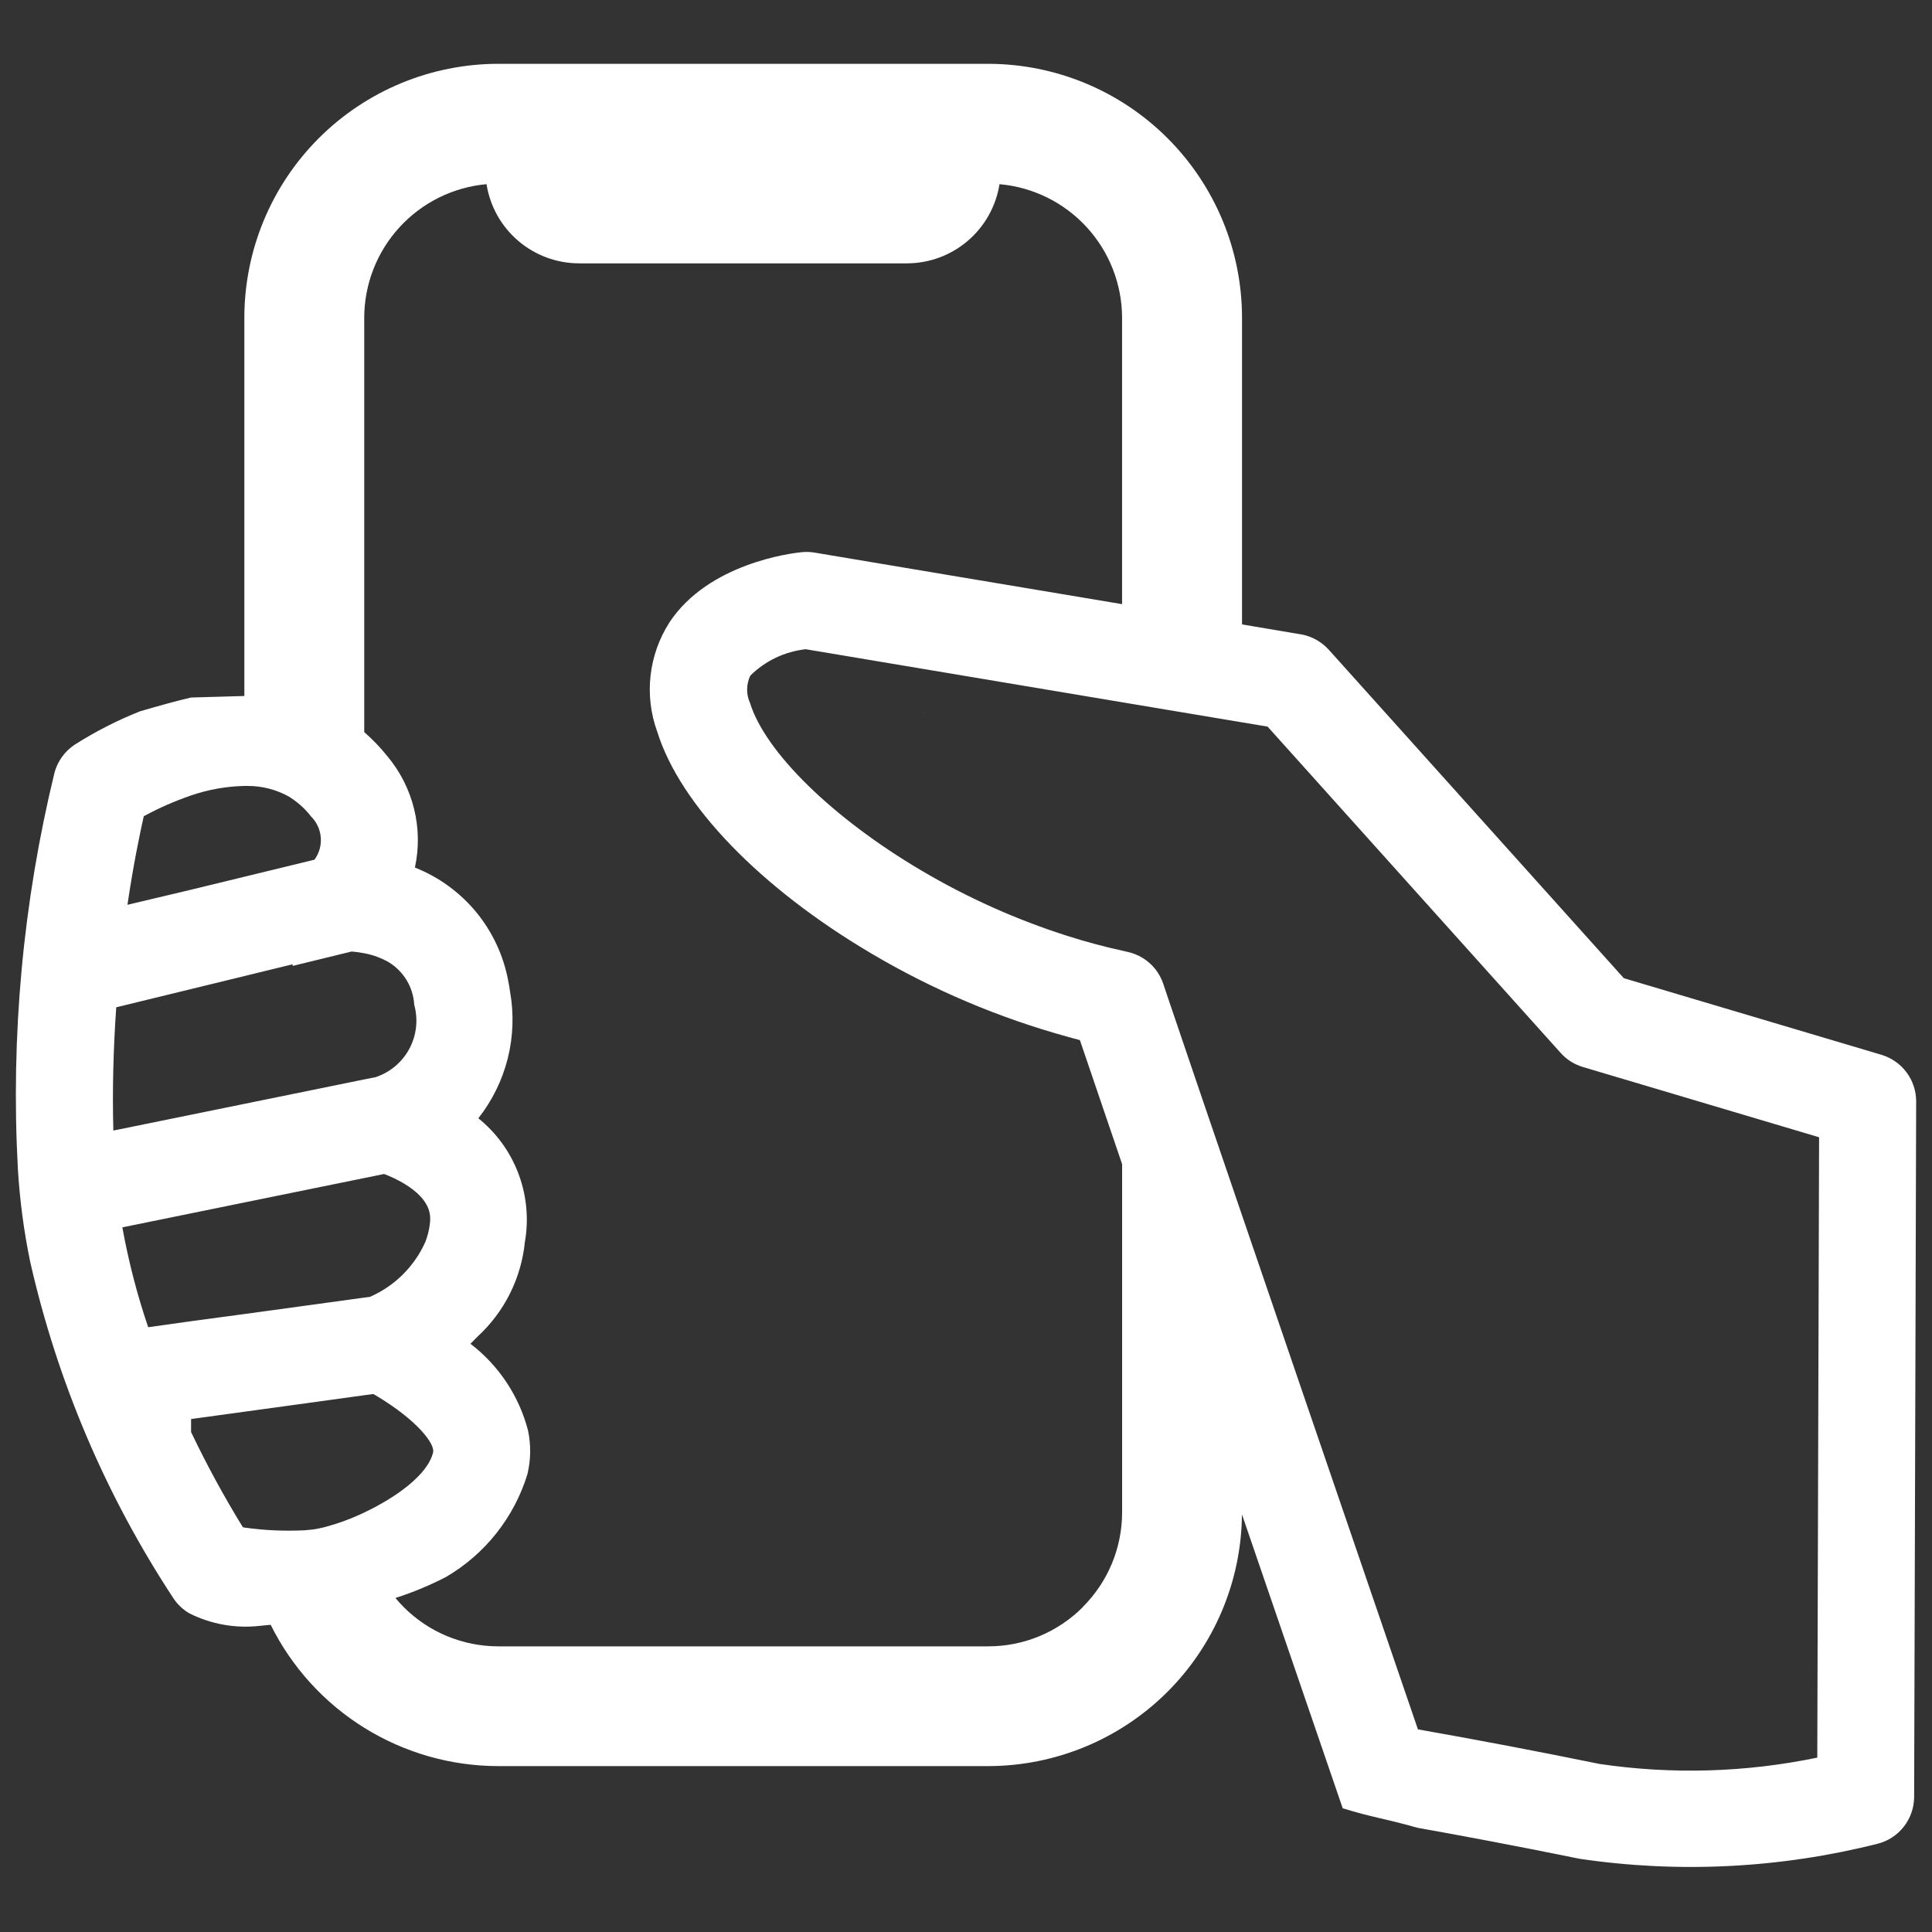 <svg width="61" height="61" viewBox="0 0 61 61" fill="none" xmlns="http://www.w3.org/2000/svg">
<rect x="0" y="0" width="61" height="61" fill="#333333" stroke="none"/>
<path d="M29.202 22.518V22.512L29.181 22.541L29.202 22.518Z" fill="white"/>
<path d="M29.208 22.51C29.208 22.502 29.218 22.493 29.222 22.485L29.208 22.506V22.51Z" fill="white"/>
<path d="M59.408 33.305L51.27 30.885L41.944 20.503C41.73 20.272 41.451 20.111 41.144 20.041L39.215 19.715V10.033C39.214 7.907 38.369 5.869 36.866 4.366C35.364 2.862 33.326 2.017 31.2 2.015L15.732 2.015C13.606 2.016 11.567 2.862 10.064 4.365C8.561 5.868 7.716 7.907 7.715 10.033V21.975L6.033 22.023C5.576 22.13 5.069 22.269 4.42 22.459C3.699 22.745 3.008 23.099 2.354 23.515C2.046 23.721 1.822 24.03 1.723 24.387C0.725 28.484 0.335 32.705 0.565 36.915C0.624 37.894 0.753 38.868 0.951 39.829C1.811 43.627 3.349 47.239 5.493 50.49C5.619 50.671 5.783 50.823 5.973 50.936C6.656 51.28 7.424 51.419 8.184 51.336C8.307 51.325 8.427 51.313 8.546 51.3C9.21 52.639 10.235 53.766 11.504 54.554C12.773 55.342 14.238 55.761 15.732 55.762H31.2C33.313 55.76 35.34 54.925 36.841 53.437C38.341 51.948 39.194 49.928 39.213 47.815L42.394 57.094C43.345 57.387 43.631 57.394 44.767 57.712C45.944 57.921 47.741 58.253 49.882 58.69C53.016 59.151 56.21 58.989 59.282 58.214C59.611 58.131 59.902 57.941 60.111 57.673C60.32 57.406 60.434 57.077 60.436 56.738L60.5 34.771C60.499 34.442 60.393 34.122 60.196 33.858C59.999 33.594 59.723 33.4 59.408 33.305ZM4.54 25.771C5.018 25.511 5.518 25.292 6.033 25.115C6.575 24.929 7.142 24.828 7.715 24.815H7.8C8.264 24.811 8.722 24.927 9.127 25.154C9.165 25.177 9.202 25.203 9.239 25.229C9.46 25.381 9.656 25.566 9.82 25.778C9.999 25.955 10.108 26.19 10.128 26.441C10.148 26.692 10.078 26.941 9.929 27.144L9.24 27.311L7.715 27.682L6.033 28.091L4.244 28.515L4.024 28.568C4.218 27.256 4.424 26.287 4.54 25.768M3.579 35.695C3.544 34.421 3.579 33.114 3.67 31.804L6.033 31.228L7.715 30.818L9.24 30.445V30.497L11.105 30.042C11.239 30.053 11.373 30.072 11.505 30.098C11.774 30.149 12.032 30.243 12.27 30.378C12.504 30.52 12.7 30.717 12.841 30.952C12.982 31.186 13.063 31.452 13.079 31.725C13.207 32.19 13.153 32.686 12.926 33.111C12.698 33.537 12.317 33.858 11.859 34.01L11.5 34.081L9.239 34.542L7.714 34.853L6.032 35.196L3.789 35.653L3.579 35.695ZM4.679 41.905C4.329 40.876 4.057 39.822 3.863 38.752L6.03 38.31L7.712 37.967L9.237 37.656L11.5 37.195L12.128 37.067C12.335 37.146 12.536 37.241 12.728 37.352C13.671 37.91 13.6 38.43 13.567 38.683C13.542 38.861 13.497 39.036 13.433 39.204C13.087 39.984 12.461 40.606 11.679 40.947L11.5 40.97L7.714 41.489L6.033 41.715L4.679 41.905ZM7.727 48.229L7.669 48.222C7.071 47.249 6.525 46.246 6.033 45.215V44.804L7.715 44.573L9.24 44.364L11.5 44.052L11.789 44.015L11.859 44.055C13.201 44.855 13.736 45.6 13.675 45.855C13.506 46.566 12.502 47.28 11.501 47.755C11.092 47.952 10.665 48.108 10.226 48.223C10.107 48.253 9.986 48.276 9.865 48.293C9.783 48.303 9.698 48.311 9.611 48.317C8.983 48.347 8.354 48.319 7.731 48.234M34.187 50.744C33.795 51.137 33.329 51.448 32.817 51.66C32.304 51.873 31.755 51.982 31.2 51.981H15.733C15.177 51.981 14.627 51.871 14.114 51.658C13.601 51.445 13.135 51.132 12.743 50.738C12.652 50.647 12.567 50.552 12.485 50.454C13.031 50.279 13.562 50.058 14.072 49.796C15.311 49.076 16.233 47.914 16.653 46.544C16.761 46.093 16.767 45.624 16.673 45.17C16.39 44.078 15.749 43.112 14.853 42.427C14.925 42.358 14.853 42.427 15.073 42.205C15.926 41.424 16.46 40.356 16.573 39.205C16.579 39.169 16.586 39.133 16.591 39.097C16.694 38.391 16.61 37.67 16.349 37.005C16.089 36.341 15.659 35.756 15.103 35.308C15.543 34.749 15.86 34.103 16.033 33.413C16.205 32.723 16.229 32.004 16.103 31.303C16.088 31.186 16.067 31.07 16.044 30.957C15.895 30.162 15.546 29.419 15.032 28.795C14.517 28.172 13.852 27.689 13.1 27.392C13.233 26.78 13.224 26.145 13.073 25.536C12.923 24.928 12.636 24.362 12.234 23.881C12.013 23.604 11.767 23.348 11.5 23.115V10.035C11.501 8.977 11.898 7.957 12.612 7.177C13.326 6.396 14.307 5.91 15.361 5.815C15.471 6.512 15.826 7.146 16.362 7.604C16.898 8.062 17.58 8.314 18.285 8.315H28.631C29.336 8.315 30.019 8.063 30.555 7.605C31.092 7.146 31.447 6.512 31.558 5.815C32.613 5.908 33.594 6.392 34.31 7.172C35.026 7.952 35.425 8.971 35.428 10.03V19.075L33.709 18.787L29.969 18.161L25.711 17.446C25.576 17.424 25.439 17.421 25.303 17.435C25.003 17.465 22.374 17.779 21.137 19.651C20.811 20.159 20.607 20.735 20.54 21.334C20.473 21.934 20.546 22.541 20.753 23.107C21.474 25.416 24.002 28.033 27.515 30.107C29.454 31.254 31.538 32.137 33.71 32.735C33.839 32.77 33.968 32.808 34.096 32.84C34.387 33.701 34.857 35.081 35.429 36.756V47.749C35.429 48.305 35.319 48.855 35.106 49.368C34.893 49.88 34.581 50.346 34.187 50.738M57.378 55.494C55.115 55.964 52.788 56.032 50.502 55.694C48.622 55.309 46.643 54.932 44.769 54.602L44.66 54.284L41.148 44.023L39.215 38.37C38.718 36.914 38.294 35.672 37.943 34.644C37.467 33.244 37.124 32.235 36.914 31.616C36.833 31.376 36.771 31.192 36.729 31.064C36.612 30.715 36.374 30.42 36.057 30.233C35.913 30.148 35.755 30.087 35.592 30.052L35.429 30.015C34.859 29.89 34.284 29.735 33.71 29.553C32.093 29.039 30.54 28.343 29.081 27.479C26.287 25.828 24.167 23.754 23.681 22.197C23.619 22.061 23.588 21.913 23.589 21.764C23.591 21.615 23.625 21.468 23.689 21.333C24.161 20.865 24.778 20.571 25.439 20.498L33.71 21.885L35.429 22.173L36.915 22.422L39.215 22.807L40.023 22.942L49.278 33.247C49.466 33.456 49.708 33.61 49.978 33.689L57.435 35.907L57.378 55.494Z" fill="white"/>
</svg>
